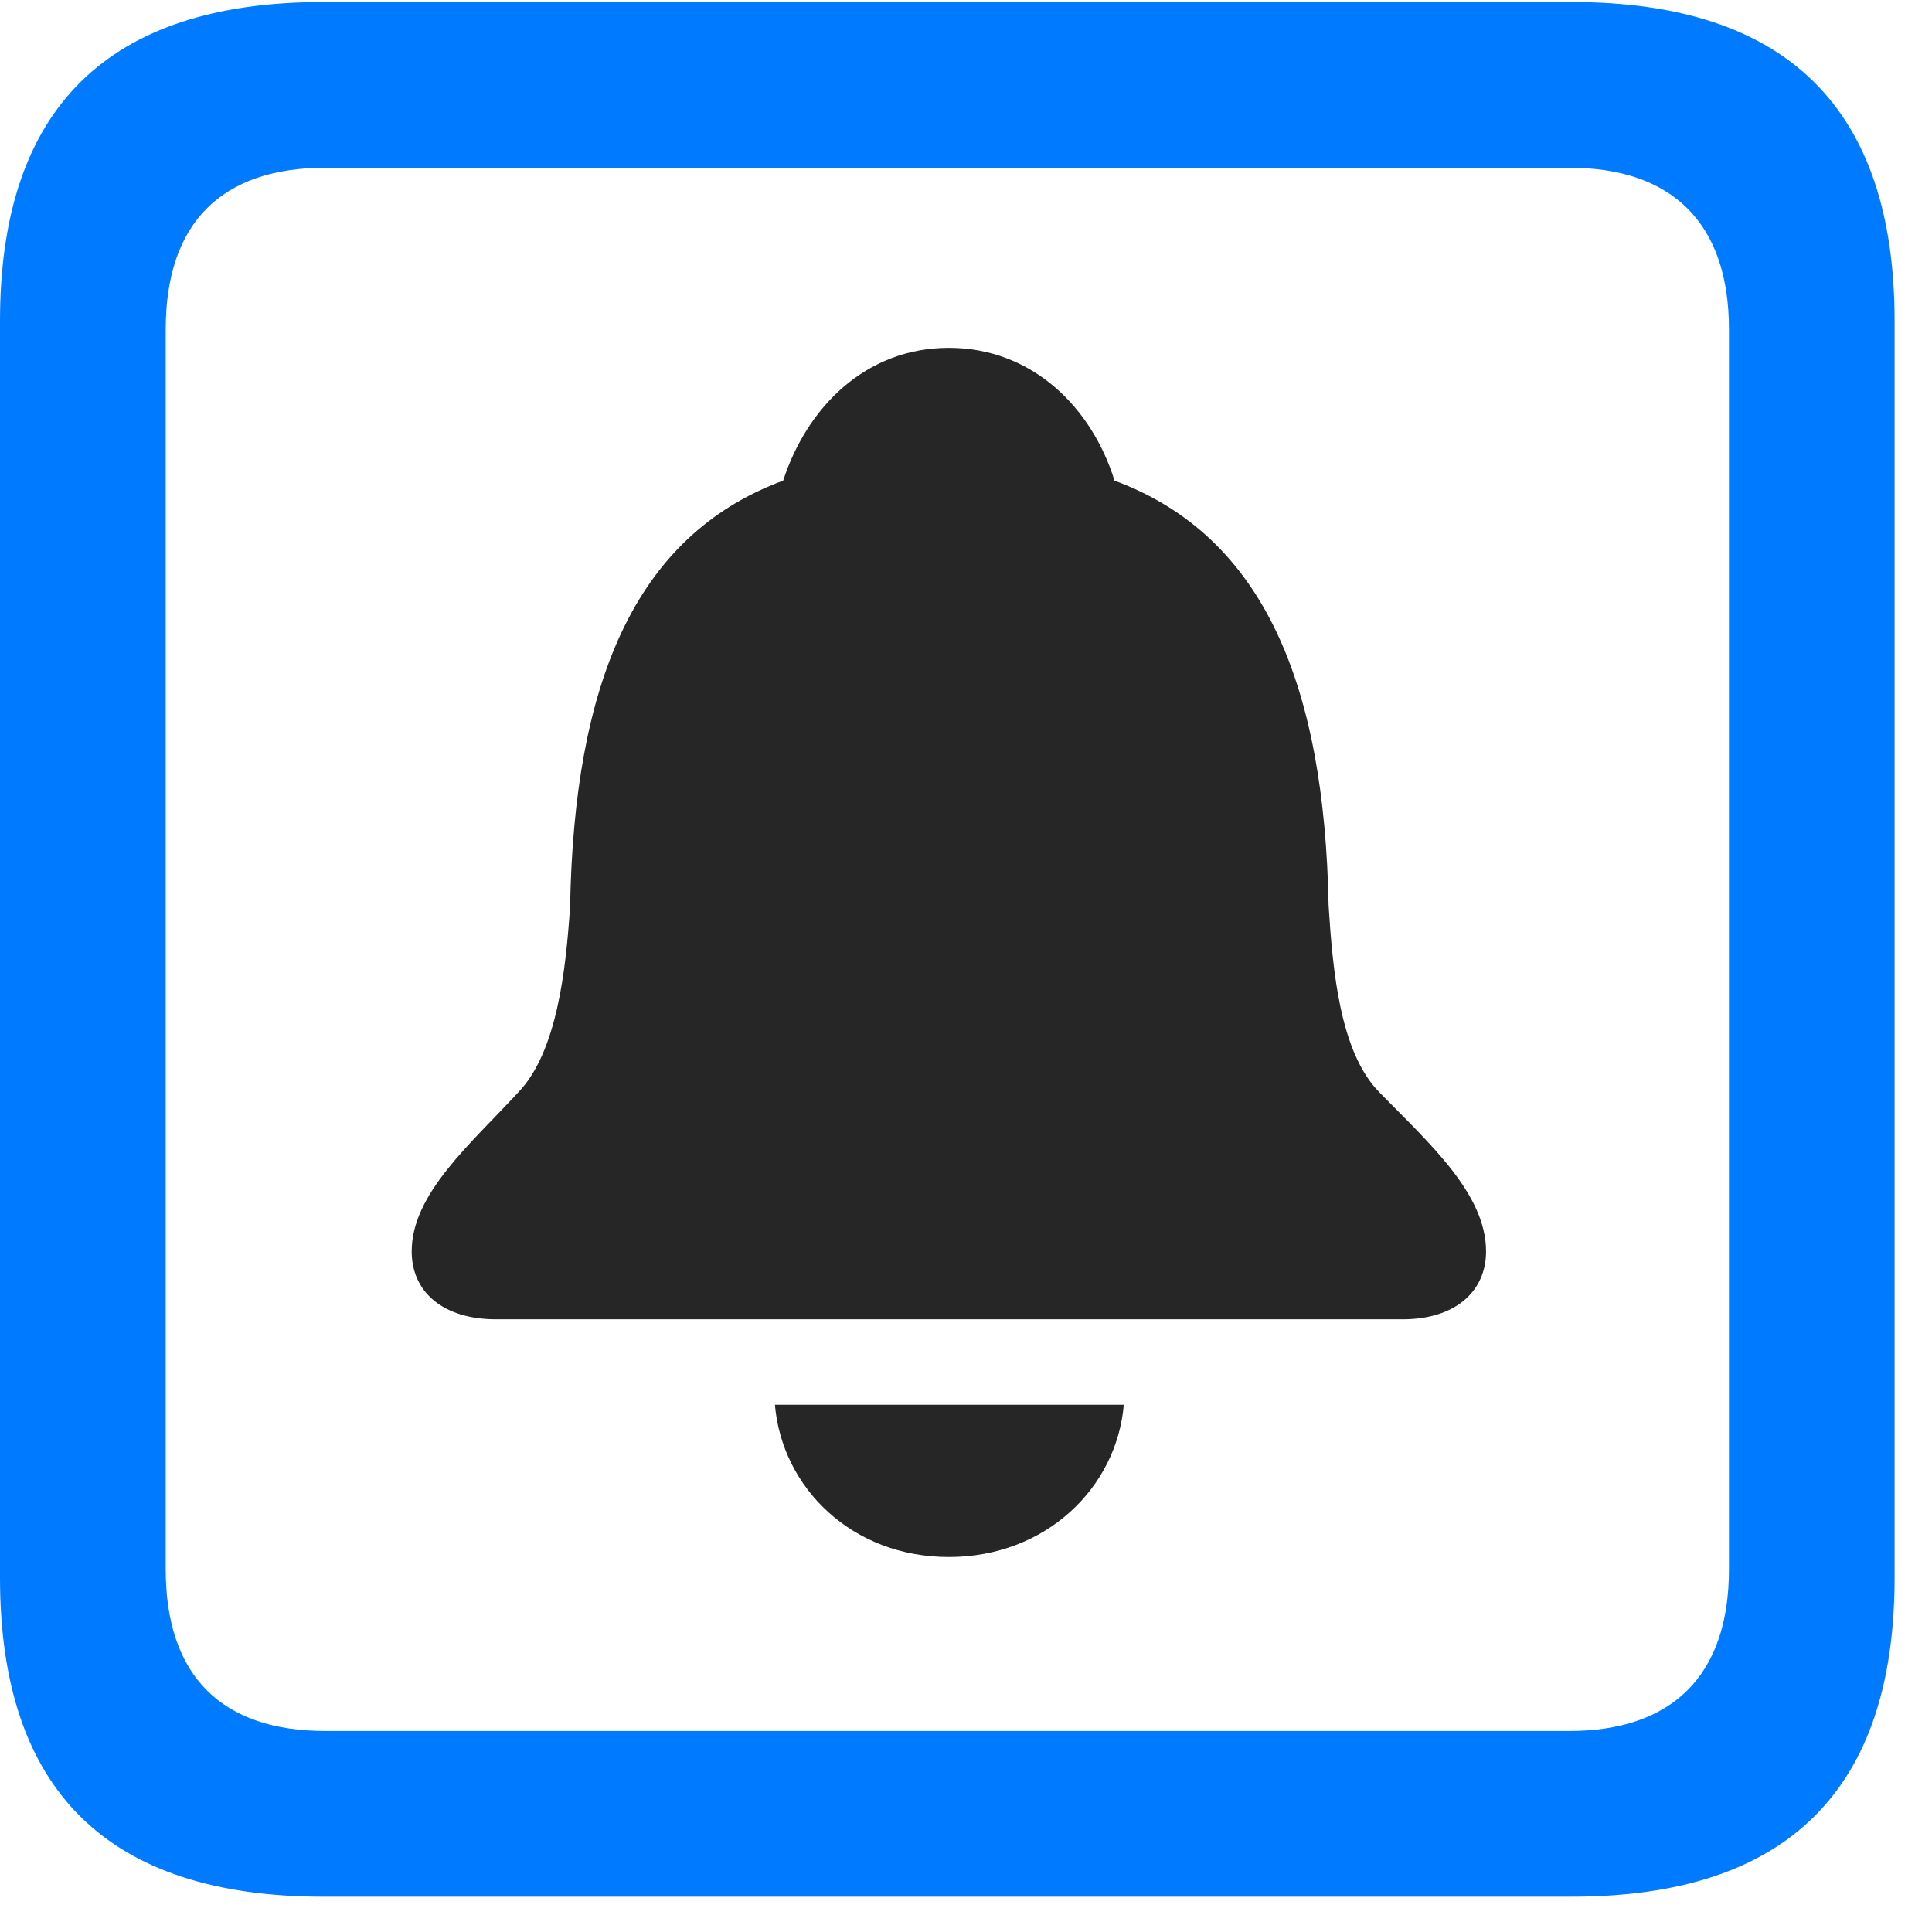 <svg width="22" height="22" viewBox="0 0 22 22" fill="none" xmlns="http://www.w3.org/2000/svg">
<path d="M3.68 21.598H17.895C20.355 21.598 21.574 20.379 21.574 17.965V3.656C21.574 1.242 20.355 0.023 17.895 0.023H3.68C1.23 0.023 0 1.23 0 3.656V17.965C0 20.391 1.23 21.598 3.68 21.598ZM3.703 19.711C2.531 19.711 1.887 19.09 1.887 17.871V3.75C1.887 2.531 2.531 1.91 3.703 1.91H17.871C19.031 1.91 19.688 2.531 19.688 3.75V17.871C19.688 19.09 19.031 19.711 17.871 19.711H3.703Z" fill="#007AFF"/>
<path d="M5.648 15.023H15.973C16.57 15.023 16.922 14.707 16.922 14.25C16.922 13.594 16.277 13.02 15.703 12.434C15.258 11.977 15.176 11.051 15.129 10.312C15.082 7.816 14.402 6.105 12.691 5.473C12.434 4.641 11.754 3.961 10.805 3.961C9.855 3.961 9.188 4.641 8.918 5.473C7.207 6.105 6.539 7.816 6.492 10.312C6.445 11.051 6.34 11.977 5.906 12.434C5.355 13.031 4.688 13.594 4.688 14.25C4.688 14.707 5.039 15.023 5.648 15.023ZM10.805 17.73C11.906 17.73 12.715 16.945 12.797 15.996H8.824C8.906 16.945 9.703 17.73 10.805 17.73Z" fill="black" fill-opacity="0.85"/>
</svg>
